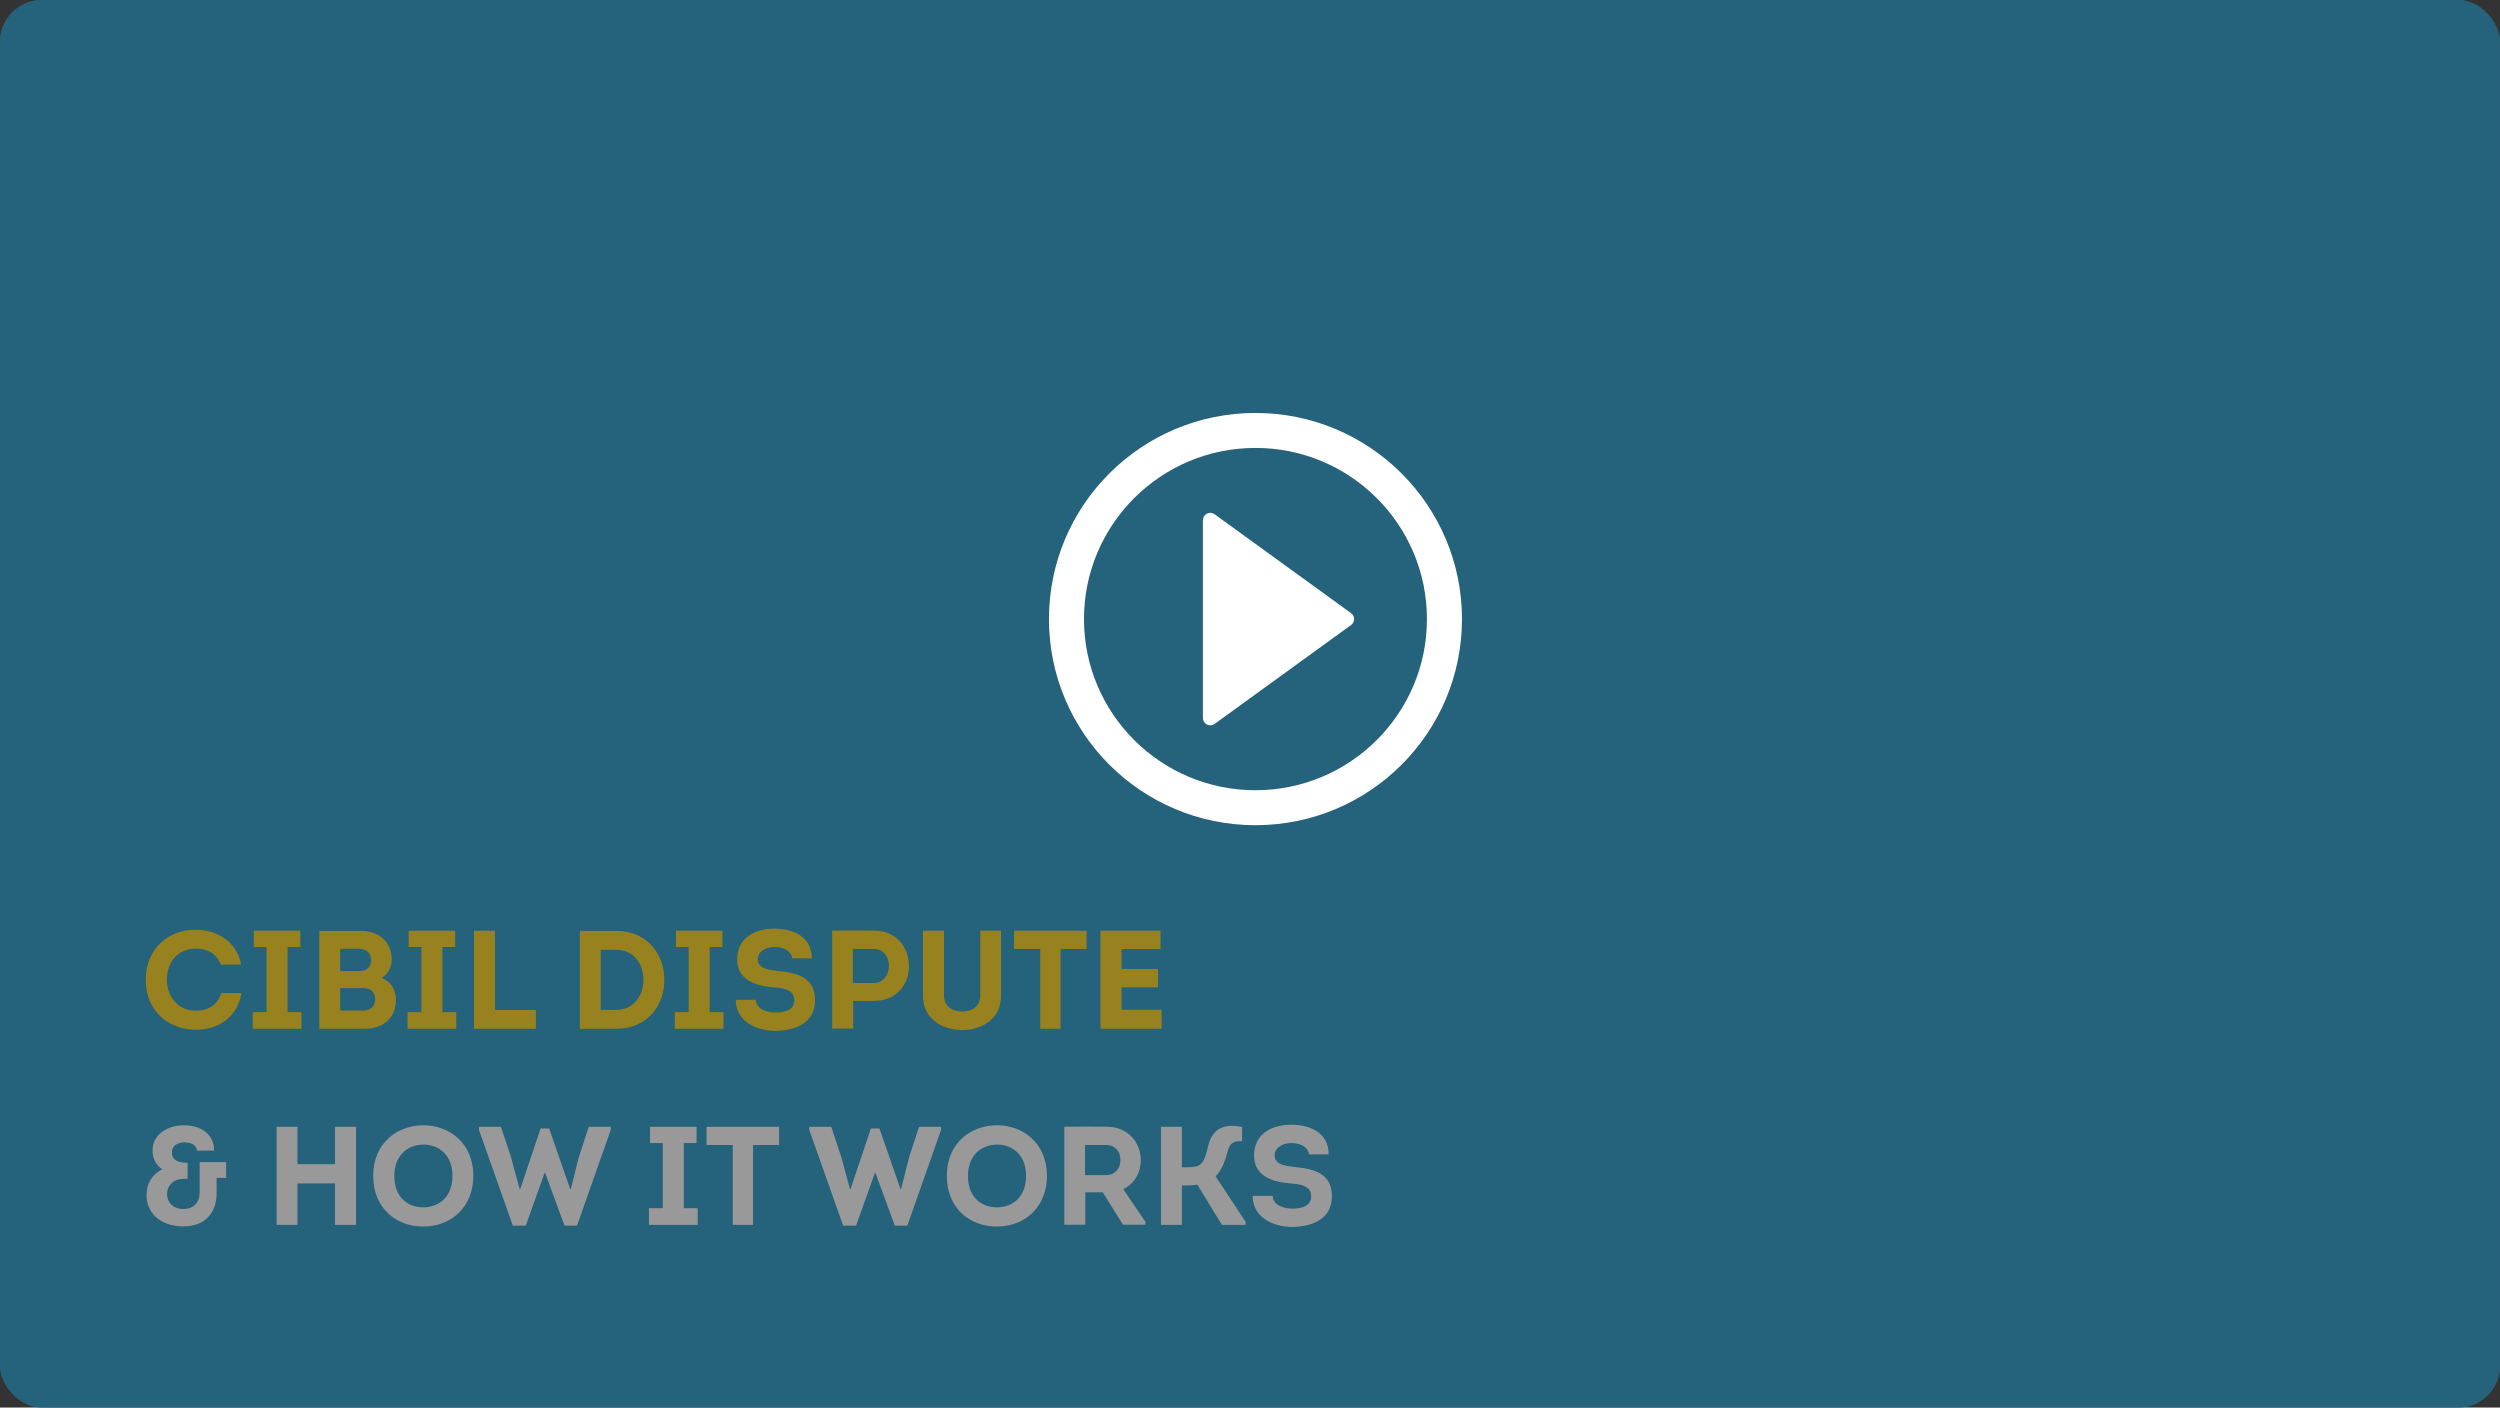 <svg width="357" height="201" viewBox="0 0 357 201" fill="none" xmlns="http://www.w3.org/2000/svg">
<rect x="0" y="0" width="357" height="201" fill="#333333" stroke="none"/>
<rect width="357" height="201" rx="6" fill="#3EA3CE"/>
<path d="M20.812 139.929C20.812 144.569 24.292 147.049 27.972 147.049C30.892 147.049 33.872 145.509 34.472 141.809H31.592C31.112 143.509 29.692 144.329 27.952 144.329C25.452 144.329 23.832 142.329 23.832 139.929C23.832 137.269 25.492 135.469 27.972 135.469C29.652 135.469 30.912 136.169 31.532 137.749H34.432C33.792 134.289 30.792 132.769 27.972 132.769C24.292 132.709 20.812 135.269 20.812 139.929ZM41.066 144.529V135.229H42.886V132.909H36.246V135.229H38.066V144.529H36.087V146.909H43.047V144.529H41.066ZM55.936 137.069C55.936 134.449 54.096 132.929 51.536 132.929H45.596V146.909H52.096C54.896 146.909 56.536 145.229 56.536 142.769C56.536 141.329 55.836 140.189 54.536 139.649C55.416 139.109 55.936 138.089 55.936 137.069ZM51.316 135.489C52.356 135.489 53.016 136.149 52.996 137.169C52.976 138.109 52.336 138.669 51.316 138.669H48.576V135.489H51.316ZM51.756 141.109C52.216 141.109 52.616 141.149 52.956 141.389C53.376 141.689 53.596 142.209 53.576 142.769C53.516 143.709 52.916 144.309 51.896 144.309H48.576V141.109H51.756ZM63.176 144.529V135.229H64.996V132.909H58.356V135.229H60.176V144.529H58.196V146.909H65.156V144.529H63.176ZM70.685 132.909H67.685V146.909H76.525V144.229H70.685V132.909ZM82.803 132.929V146.909H88.003C92.523 146.909 94.923 143.449 94.863 139.869C94.863 136.309 92.463 132.929 88.003 132.929H82.803ZM85.783 144.209V135.629H87.963C90.503 135.629 91.883 137.649 91.883 139.889C91.883 142.129 90.543 144.209 87.963 144.209H85.783ZM101.34 144.529V135.229H103.16V132.909H96.52V135.229H98.34V144.529H96.36V146.909H103.32V144.529H101.34ZM105.069 142.769C105.069 145.829 107.969 147.209 110.769 147.209C113.529 147.149 116.389 146.129 116.389 142.829C116.389 139.549 113.849 138.889 110.889 138.629C109.429 138.469 108.209 138.189 108.209 136.949C108.209 135.869 109.389 135.229 110.589 135.229C111.789 135.229 112.969 135.709 113.129 136.849H115.929C115.929 133.709 113.209 132.609 110.589 132.609C107.809 132.609 105.269 133.909 105.269 137.009C105.269 139.909 107.829 140.769 110.369 140.989C111.709 141.089 113.429 141.229 113.429 142.829C113.429 144.289 111.989 144.589 110.749 144.589C109.389 144.589 107.989 144.049 107.929 142.769H105.069ZM121.838 146.889V142.929H124.818C128.018 142.929 129.798 140.589 129.798 137.989C129.798 135.349 128.078 132.889 124.818 132.889C122.818 132.889 120.838 132.869 118.838 132.889V146.889H121.838ZM121.778 140.369V135.509C122.798 135.509 123.798 135.489 124.818 135.509C126.138 135.509 126.938 136.609 126.938 137.909C126.938 139.249 126.098 140.369 124.818 140.369H121.778ZM137.404 147.089C140.364 147.089 142.944 145.389 142.944 142.249V132.909H139.984V142.189C139.984 143.689 138.784 144.449 137.404 144.449C136.024 144.449 134.804 143.689 134.804 142.189V132.909H131.804V142.249C131.804 145.389 134.444 147.089 137.404 147.089ZM148.544 135.509V146.909H151.444V135.509H155.164V132.909H144.804V135.509H148.544ZM165.719 132.909H157.139V146.909H165.879V144.189H160.159V140.989H165.359V138.369H160.159V135.529H165.719V132.909Z" fill="#FCD833"/>
<path d="M30.572 164.309C30.572 161.909 28.652 160.689 26.252 160.689C23.932 160.689 21.632 162.029 21.792 164.529C21.852 165.509 22.312 166.429 23.172 166.969C21.752 167.669 20.932 168.989 20.932 170.609C20.872 172.929 22.612 175.129 26.192 175.129C29.172 175.129 30.932 173.309 30.932 170.369V168.209H32.292V165.949H28.512V170.389C28.452 171.829 27.552 172.649 26.192 172.649C24.752 172.649 23.852 171.689 23.852 170.509C23.852 169.289 24.752 168.389 26.132 168.329H26.792V166.049C25.372 166.049 24.552 165.649 24.552 164.529C24.552 163.569 25.432 163.129 26.332 163.129C27.352 163.129 28.112 163.589 28.112 164.309H30.572ZM50.842 174.909V160.909H47.842V166.249H42.482V160.909H39.502V174.909H42.482V168.989H47.842V174.909H50.842ZM67.592 167.909C67.592 163.209 64.132 160.689 60.472 160.689C56.752 160.689 53.292 163.189 53.292 167.909C53.292 172.629 56.672 175.149 60.412 175.149C64.652 175.149 67.592 172.169 67.592 167.909ZM56.312 167.909C56.312 164.949 58.272 163.449 60.472 163.449C62.652 163.449 64.612 164.929 64.612 167.909C64.612 170.969 62.632 172.409 60.452 172.409C58.212 172.409 56.312 170.969 56.312 167.909ZM77.196 161.149L74.276 169.829H74.216L72.956 165.189L71.536 160.909H68.396V161.349L73.236 175.029H75.076L77.776 167.469H77.836L80.616 175.029H82.396L87.216 161.349V160.909H84.076L82.676 165.169L81.496 169.829H81.436L78.416 161.149H77.196ZM97.649 172.529V163.229H99.469V160.909H92.829V163.229H94.649V172.529H92.669V174.909H99.629V172.529H97.649ZM104.638 163.509V174.909H107.538V163.509H111.258V160.909H100.898V163.509H104.638ZM124.364 161.149L121.444 169.829H121.384L120.124 165.189L118.704 160.909H115.564V161.349L120.404 175.029H122.244L124.944 167.469H125.004L127.784 175.029H129.564L134.384 161.349V160.909H131.244L129.844 165.169L128.664 169.829H128.604L125.584 161.149H124.364ZM149.506 167.909C149.506 163.209 146.046 160.689 142.386 160.689C138.666 160.689 135.206 163.189 135.206 167.909C135.206 172.629 138.586 175.149 142.326 175.149C146.566 175.149 149.506 172.169 149.506 167.909ZM138.226 167.909C138.226 164.949 140.186 163.449 142.386 163.449C144.566 163.449 146.526 164.929 146.526 167.909C146.526 170.969 144.546 172.409 142.366 172.409C140.126 172.409 138.226 170.969 138.226 167.909ZM160.403 169.809C162.003 169.029 162.903 167.469 162.903 165.689C162.903 163.209 161.163 160.889 157.963 160.889C155.963 160.869 153.983 160.889 151.983 160.889V174.889H154.983V170.269H157.483L160.363 174.889H163.563V174.469L160.403 169.809ZM154.943 167.809V163.509H157.943C159.223 163.509 160.003 164.449 160.003 165.629C160.023 166.829 159.203 167.809 157.943 167.809H154.943ZM168.771 160.909H165.791V174.909H168.771V169.289C169.391 169.289 170.431 169.289 170.971 169.149L174.491 174.909H177.871V174.469L173.591 167.989C174.451 167.129 174.931 165.869 175.351 164.269C175.651 163.209 176.251 162.869 177.371 162.969V160.929C174.291 160.289 173.071 161.649 172.591 163.389C172.211 164.969 171.931 166.029 171.191 166.429C170.631 166.709 169.631 166.689 168.771 166.689V160.909ZM178.878 170.769C178.878 173.829 181.778 175.209 184.578 175.209C187.338 175.149 190.198 174.129 190.198 170.829C190.198 167.549 187.658 166.889 184.698 166.629C183.238 166.469 182.018 166.189 182.018 164.949C182.018 163.869 183.198 163.229 184.398 163.229C185.598 163.229 186.778 163.709 186.938 164.849H189.738C189.738 161.709 187.018 160.609 184.398 160.609C181.618 160.609 179.078 161.909 179.078 165.009C179.078 167.909 181.638 168.769 184.178 168.989C185.518 169.089 187.238 169.229 187.238 170.829C187.238 172.289 185.798 172.589 184.558 172.589C183.198 172.589 181.798 172.049 181.738 170.769H178.878Z" fill="white"/>
<rect opacity="0.4" width="357" height="201" rx="6" fill="black"/>
<path d="M179.28 58.971C162.995 58.971 149.791 72.151 149.791 88.405C149.791 104.659 162.995 117.838 179.28 117.838C195.566 117.838 208.77 104.659 208.77 88.405C208.77 72.151 195.566 58.971 179.28 58.971ZM179.28 112.845C165.76 112.845 154.793 101.9 154.793 88.405C154.793 74.91 165.76 63.964 179.28 63.964C192.801 63.964 203.768 74.91 203.768 88.405C203.768 101.9 192.801 112.845 179.28 112.845Z" fill="white"/>
<path d="M192.933 87.558L173.442 73.432C173.285 73.318 173.1 73.249 172.907 73.233C172.714 73.218 172.52 73.256 172.348 73.344C172.175 73.432 172.03 73.566 171.929 73.731C171.828 73.896 171.775 74.086 171.776 74.28V102.531C171.776 103.391 172.751 103.878 173.442 103.378L192.933 89.253C193.067 89.156 193.177 89.029 193.253 88.881C193.328 88.734 193.368 88.571 193.368 88.405C193.368 88.24 193.328 88.076 193.253 87.929C193.177 87.782 193.067 87.654 192.933 87.558ZM175.976 96.361V80.449V89.253V96.361Z" fill="white"/>
</svg>
